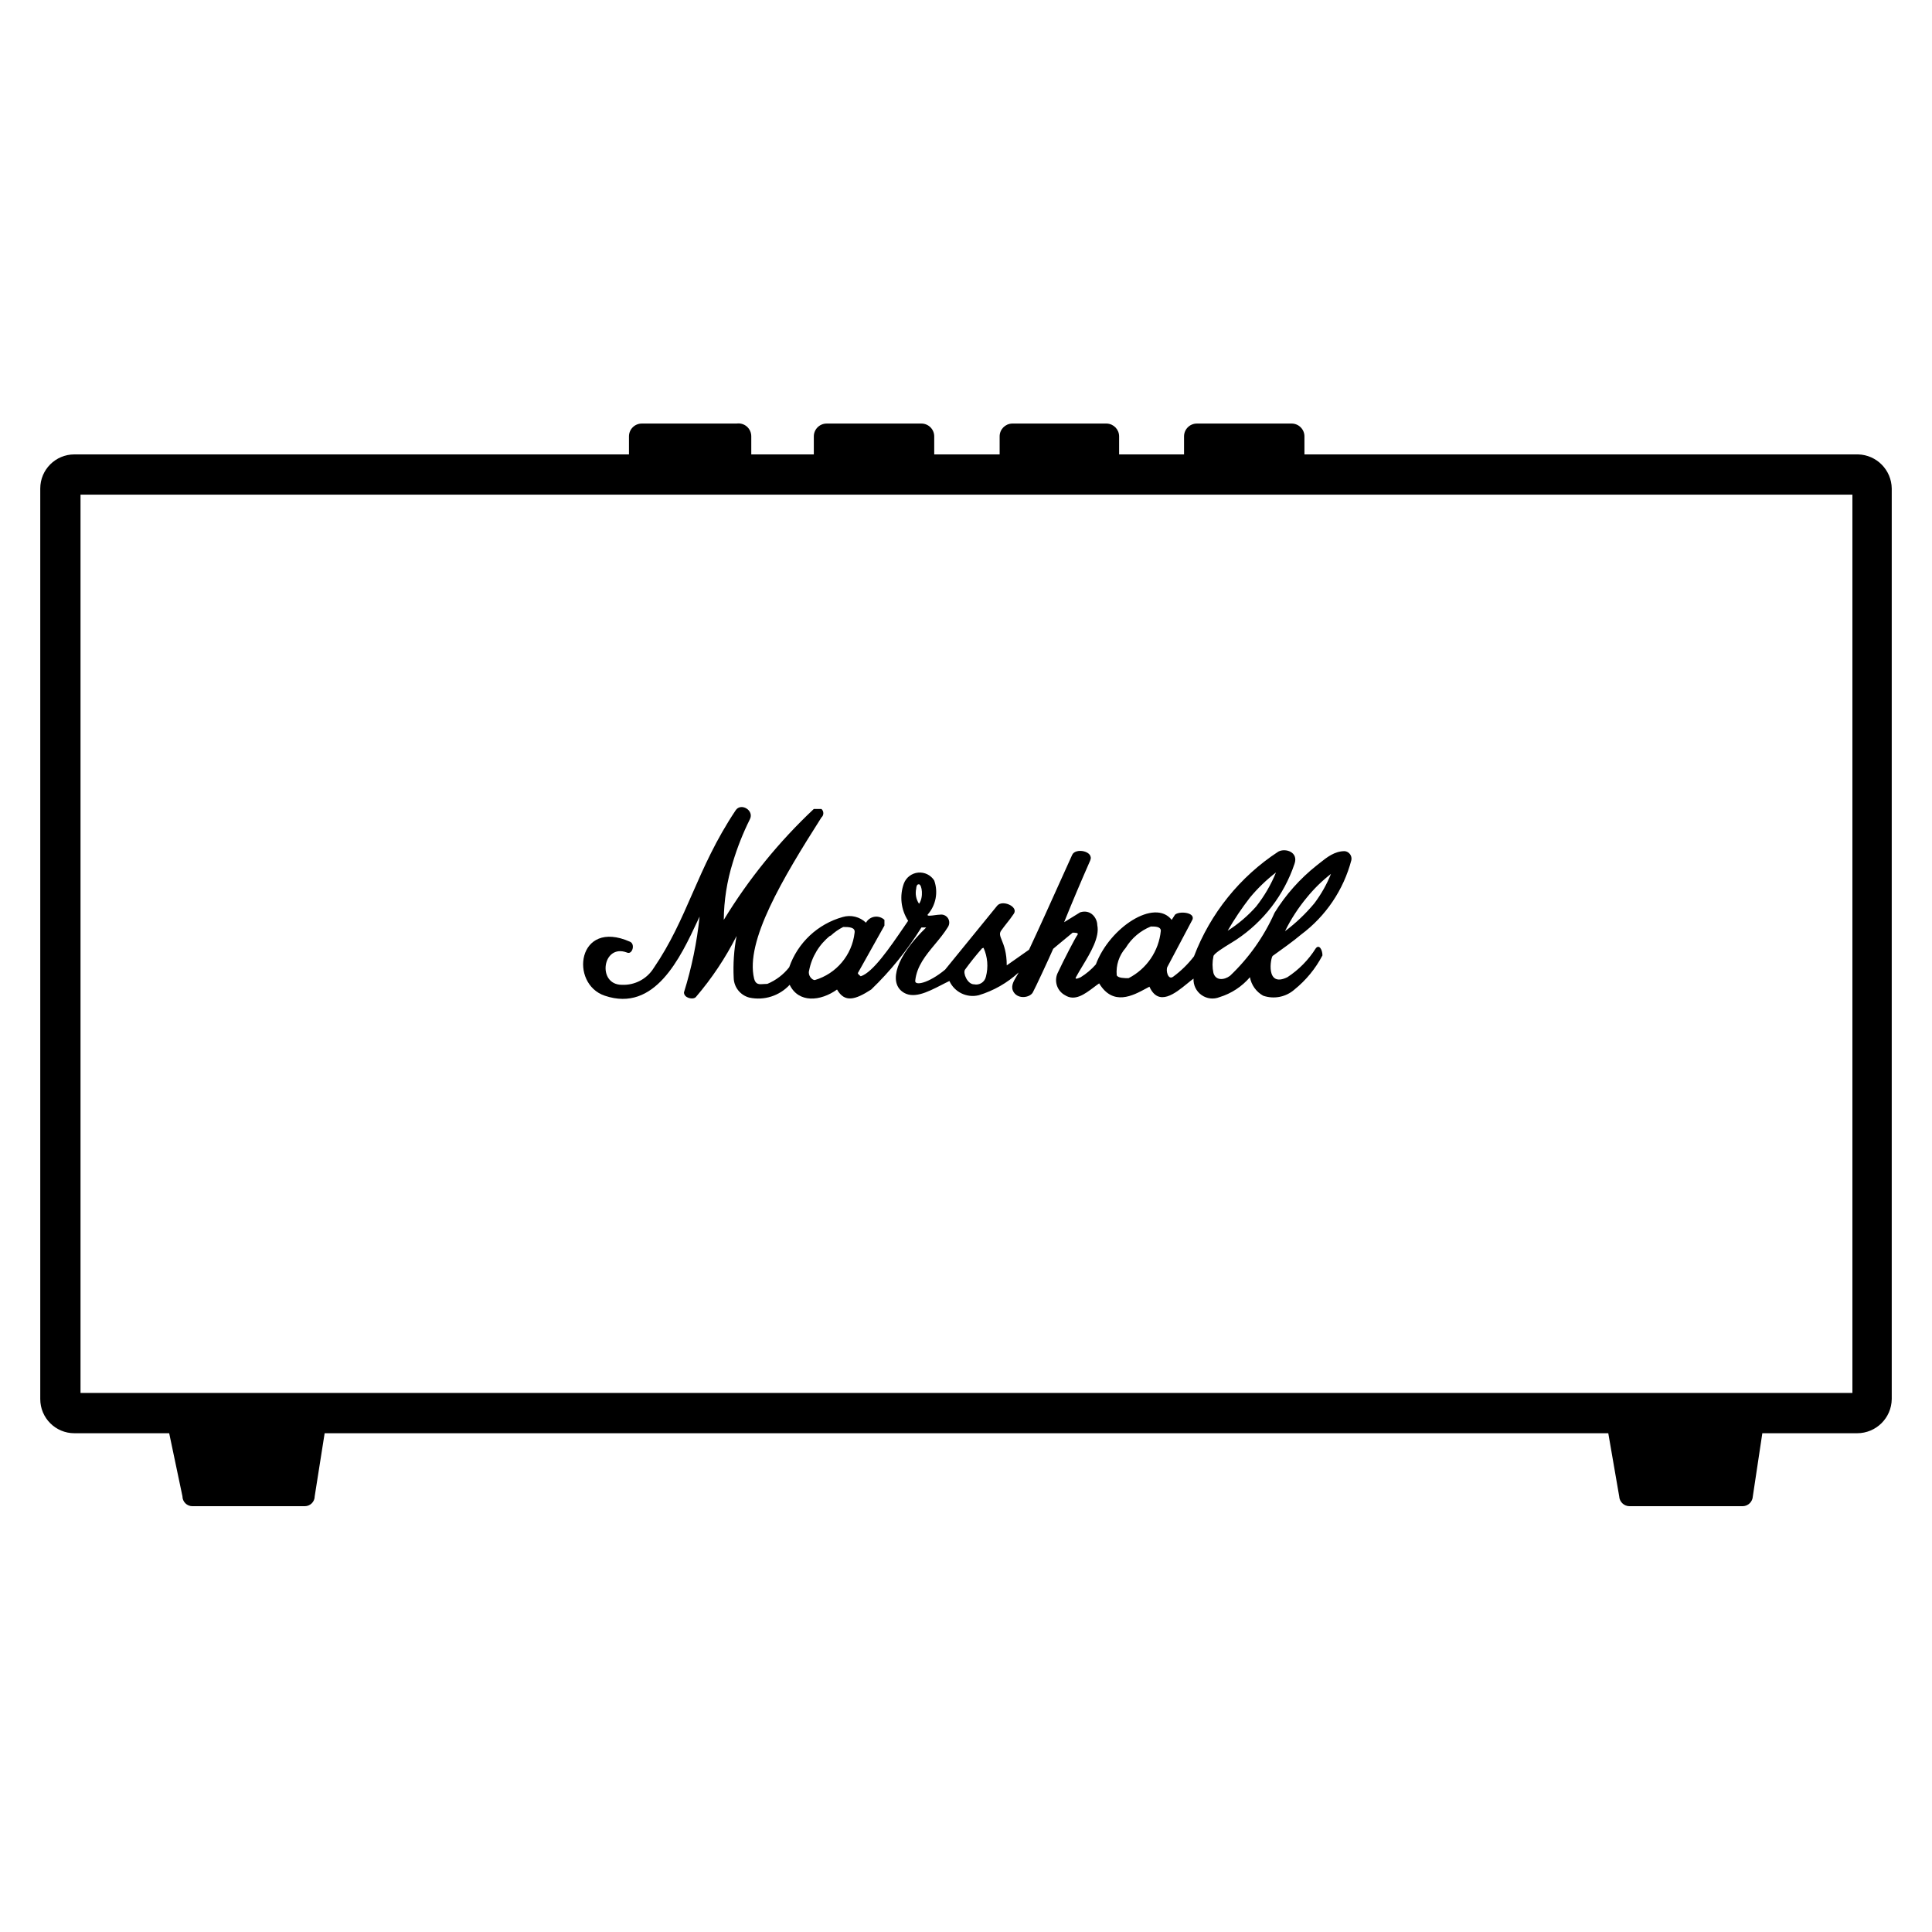 <svg width="56" height="56" viewBox="0 0 56 56" fill="none" xmlns="http://www.w3.org/2000/svg">
<path fill-rule="evenodd" clip-rule="evenodd" d="M37.81 13.171H53.858C54.395 13.185 54.826 13.622 54.833 14.16V40.553C54.826 41.102 54.379 41.543 53.83 41.543H51.082L50.807 43.37C50.8 43.526 50.675 43.652 50.519 43.658H47.235C47.074 43.659 46.94 43.532 46.933 43.37L46.617 41.543H9.41L9.122 43.37C9.122 43.529 8.993 43.658 8.833 43.658H5.577C5.418 43.658 5.288 43.529 5.288 43.37L4.904 41.543H2.156C1.609 41.543 1.167 41.1 1.167 40.553V14.16C1.167 13.613 1.609 13.171 2.156 13.171H18.231V12.648C18.231 12.444 18.397 12.277 18.602 12.277H21.35C21.457 12.261 21.567 12.293 21.648 12.364C21.73 12.436 21.777 12.54 21.776 12.648V13.171H23.589V12.648C23.589 12.444 23.756 12.277 23.96 12.277H26.708C26.913 12.277 27.079 12.444 27.079 12.648V13.171H28.975V12.648C28.975 12.449 29.133 12.285 29.333 12.277H32.081C32.28 12.285 32.438 12.449 32.438 12.648V13.171H34.32V12.648C34.32 12.444 34.486 12.277 34.691 12.277H37.439C37.537 12.277 37.632 12.316 37.701 12.386C37.771 12.456 37.81 12.55 37.81 12.648V13.171ZM2.334 40.375H53.693V14.338H2.334V40.375Z" fill="black"/>
<path fill-rule="evenodd" clip-rule="evenodd" d="M17.53 28.861C18.978 29.353 19.72 27.763 20.227 26.676L20.278 26.567C20.201 27.313 20.049 28.049 19.825 28.765C19.825 28.93 20.086 28.985 20.168 28.902C20.632 28.361 21.029 27.766 21.35 27.13C21.274 27.533 21.246 27.943 21.267 28.353C21.277 28.62 21.462 28.849 21.721 28.916C22.148 29.008 22.592 28.866 22.889 28.545C23.149 29.081 23.782 29.026 24.262 28.682C24.482 29.067 24.785 28.985 25.252 28.682C25.81 28.145 26.299 27.54 26.708 26.883H26.846C25.966 27.734 25.774 28.449 26.145 28.737C26.453 28.977 26.876 28.761 27.279 28.555L27.279 28.555L27.279 28.555L27.279 28.555L27.279 28.555L27.279 28.555C27.36 28.513 27.44 28.472 27.519 28.435C27.667 28.759 28.024 28.932 28.37 28.847C28.8 28.717 29.195 28.492 29.525 28.188C29.506 28.229 29.481 28.271 29.455 28.314C29.371 28.456 29.282 28.607 29.387 28.765C29.525 28.971 29.854 28.916 29.937 28.765C30.019 28.614 30.377 27.844 30.528 27.501C30.528 27.501 30.789 27.281 31.091 27.034C31.16 27.034 31.283 27.034 31.228 27.102C31.173 27.171 30.844 27.803 30.651 28.215C30.549 28.451 30.645 28.726 30.871 28.847C31.155 29.029 31.44 28.816 31.701 28.62C31.755 28.579 31.808 28.539 31.86 28.504C32.263 29.17 32.837 28.859 33.216 28.654C33.251 28.635 33.285 28.616 33.317 28.6C33.582 29.188 34.069 28.79 34.414 28.508C34.48 28.454 34.541 28.404 34.595 28.366C34.586 28.554 34.673 28.733 34.826 28.841C34.979 28.95 35.176 28.973 35.35 28.902C35.692 28.797 35.997 28.597 36.23 28.325C36.271 28.552 36.412 28.749 36.614 28.861C36.927 28.969 37.273 28.9 37.521 28.682C37.856 28.412 38.132 28.075 38.332 27.693C38.332 27.528 38.236 27.363 38.139 27.487C37.928 27.823 37.647 28.109 37.315 28.325C36.669 28.641 36.834 27.748 36.889 27.707C36.899 27.699 36.925 27.681 36.962 27.655L36.963 27.654L36.963 27.654L36.963 27.654L36.963 27.654C37.124 27.539 37.491 27.278 37.713 27.089C38.429 26.555 38.943 25.795 39.17 24.931C39.182 24.871 39.168 24.808 39.131 24.759C39.094 24.709 39.039 24.677 38.977 24.671C38.686 24.671 38.469 24.843 38.252 25.016C38.223 25.038 38.195 25.061 38.167 25.083C37.683 25.467 37.269 25.931 36.944 26.457C36.638 27.145 36.199 27.766 35.653 28.284C35.488 28.408 35.24 28.435 35.172 28.202C35.137 28.043 35.137 27.879 35.172 27.721C35.172 27.647 35.464 27.467 35.674 27.338L35.674 27.338L35.674 27.338L35.675 27.338C35.738 27.299 35.793 27.265 35.831 27.24C36.623 26.715 37.218 25.942 37.521 25.041C37.645 24.698 37.26 24.574 37.054 24.684C35.938 25.413 35.082 26.476 34.608 27.721C34.435 27.945 34.232 28.144 34.004 28.311C33.853 28.421 33.784 28.119 33.839 28.023L34.567 26.649C34.636 26.443 34.182 26.402 34.059 26.512L33.962 26.663C33.468 26.031 32.163 26.883 31.764 27.954C31.637 28.099 31.488 28.224 31.325 28.325C31.325 28.325 31.132 28.421 31.187 28.325C31.24 28.226 31.305 28.117 31.374 28.003C31.609 27.614 31.88 27.165 31.805 26.814C31.805 26.622 31.627 26.347 31.311 26.443L30.844 26.731C31.077 26.154 31.338 25.536 31.599 24.945C31.723 24.671 31.173 24.561 31.077 24.78C30.968 25.021 30.856 25.27 30.742 25.522C30.44 26.193 30.126 26.89 29.827 27.528L29.181 27.982C29.181 27.608 29.096 27.397 29.038 27.254C28.989 27.133 28.96 27.06 29.016 26.979C29.073 26.898 29.126 26.831 29.18 26.762C29.246 26.68 29.312 26.596 29.387 26.484C29.525 26.278 29.058 26.072 28.906 26.25L27.395 28.105C26.914 28.504 26.502 28.586 26.529 28.421C26.575 28.001 26.834 27.69 27.099 27.371C27.232 27.211 27.367 27.048 27.477 26.869C27.527 26.791 27.527 26.692 27.477 26.614C27.426 26.537 27.335 26.497 27.244 26.512C27.208 26.512 27.155 26.519 27.101 26.526C26.988 26.542 26.868 26.558 26.887 26.512C27.127 26.242 27.2 25.863 27.079 25.522C26.98 25.364 26.8 25.276 26.614 25.293C26.428 25.31 26.268 25.431 26.2 25.605C26.068 25.966 26.114 26.368 26.323 26.69C26.285 26.746 26.246 26.803 26.207 26.86L26.207 26.86C25.78 27.484 25.302 28.184 24.949 28.298C24.949 28.298 24.853 28.229 24.867 28.202L25.636 26.828V26.663C25.559 26.59 25.453 26.557 25.348 26.573C25.244 26.589 25.152 26.653 25.101 26.745C24.922 26.573 24.665 26.51 24.427 26.58C23.702 26.782 23.122 27.326 22.875 28.037C22.709 28.249 22.491 28.414 22.243 28.518C22.207 28.518 22.172 28.52 22.139 28.523C22.007 28.534 21.902 28.542 21.858 28.366C21.597 27.281 22.682 25.467 23.809 23.695C23.845 23.664 23.865 23.619 23.865 23.571C23.865 23.524 23.845 23.479 23.809 23.448H23.589C22.578 24.397 21.7 25.478 20.979 26.663C20.984 26.099 21.072 25.539 21.24 25C21.369 24.57 21.534 24.152 21.734 23.75C21.872 23.489 21.473 23.255 21.322 23.489C20.748 24.349 20.403 25.139 20.069 25.9C19.748 26.634 19.438 27.343 18.945 28.064C18.747 28.379 18.396 28.562 18.025 28.545C17.297 28.545 17.461 27.336 18.176 27.611C18.327 27.68 18.423 27.363 18.258 27.295C16.733 26.622 16.5 28.518 17.53 28.861ZM37.878 26.017C38.085 25.762 38.32 25.531 38.579 25.33C38.457 25.634 38.295 25.92 38.098 26.182C37.847 26.484 37.561 26.756 37.246 26.992C37.417 26.643 37.63 26.316 37.878 26.017ZM36.985 25.289C36.707 25.503 36.454 25.747 36.23 26.017C35.993 26.323 35.777 26.644 35.584 26.979C35.89 26.784 36.167 26.549 36.408 26.278C36.646 25.977 36.84 25.644 36.985 25.289ZM32.63 27.473C32.799 27.194 33.055 26.977 33.358 26.855C33.482 26.855 33.647 26.855 33.647 26.979C33.59 27.566 33.237 28.084 32.712 28.353C32.602 28.353 32.41 28.353 32.369 28.27C32.342 27.98 32.437 27.692 32.63 27.473ZM28.577 28.311C28.651 28.033 28.627 27.736 28.508 27.473L28.467 27.487C28.292 27.685 28.127 27.892 27.972 28.105C27.903 28.202 28.041 28.531 28.233 28.531C28.389 28.565 28.542 28.467 28.577 28.311ZM26.557 25.756C26.557 25.756 26.557 25.619 26.639 25.632C26.722 25.646 26.777 26.003 26.639 26.196C26.552 26.067 26.523 25.908 26.557 25.756ZM24.441 26.869C24.305 26.937 24.18 27.025 24.07 27.13V27.116C23.748 27.37 23.529 27.731 23.452 28.133C23.411 28.27 23.534 28.408 23.617 28.408C24.243 28.224 24.698 27.682 24.771 27.034C24.798 26.869 24.592 26.869 24.441 26.869Z" fill="black"/>
</svg>
